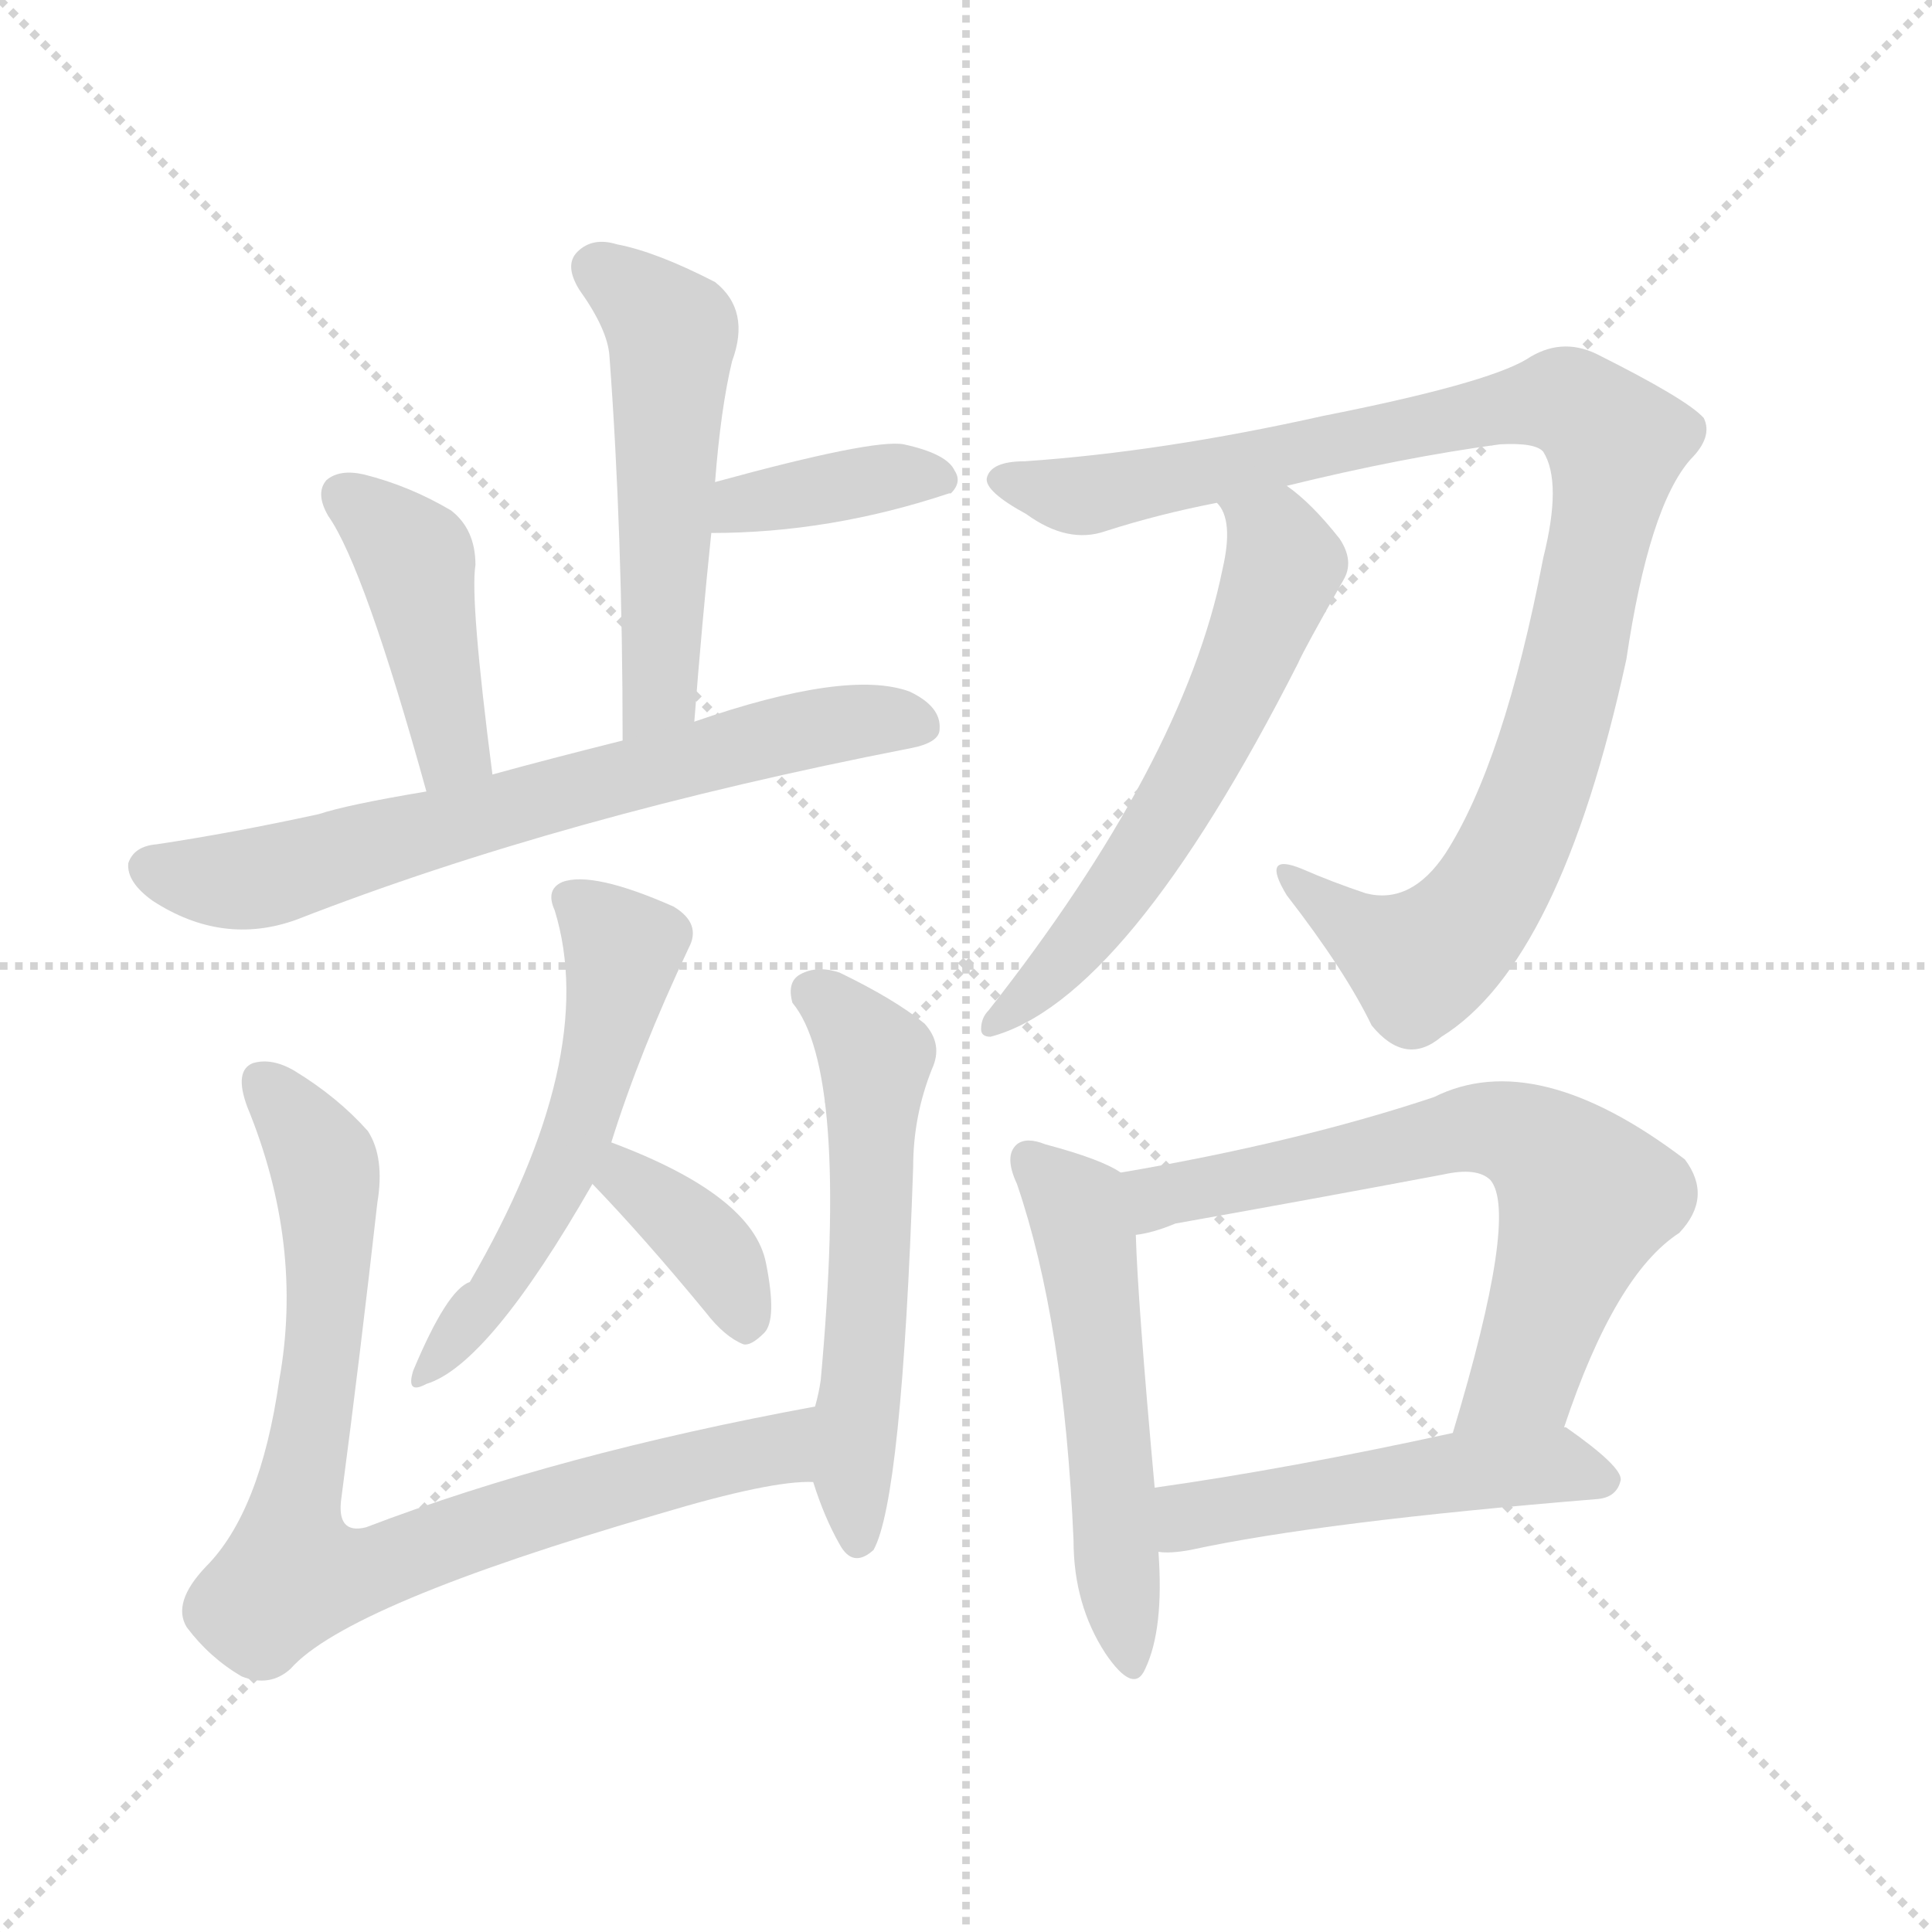 <svg xmlns="http://www.w3.org/2000/svg" version="1.1" viewBox="0 0 1024 1024">
  <g stroke="lightgray" stroke-dasharray="1,1" stroke-width="1" transform="scale(4, 4)">
    <line x1="0" y1="0" x2="256" y2="256" />
    <line x1="256" y1="0" x2="0" y2="256" />
    <line x1="128" y1="0" x2="128" y2="256" />
    <line x1="0" y1="128" x2="256" y2="128" />
  </g>
  <g transform="scale(1.0, -1.0) translate(0.0, -920.50)">
    <style type="text/css">
      
        @keyframes keyframes0 {
          from {
            stroke: blue;
            stroke-dashoffset: 520;
            stroke-width: 128;
          }
          63% {
            animation-timing-function: step-end;
            stroke: blue;
            stroke-dashoffset: 0;
            stroke-width: 128;
          }
          to {
            stroke: black;
            stroke-width: 1024;
          }
        }
        #make-me-a-hanzi-animation-0 {
          animation: keyframes0 0.673s both;
          animation-delay: 0s;
          animation-timing-function: linear;
        }
      
        @keyframes keyframes1 {
          from {
            stroke: blue;
            stroke-dashoffset: 382;
            stroke-width: 128;
          }
          55% {
            animation-timing-function: step-end;
            stroke: blue;
            stroke-dashoffset: 0;
            stroke-width: 128;
          }
          to {
            stroke: black;
            stroke-width: 1024;
          }
        }
        #make-me-a-hanzi-animation-1 {
          animation: keyframes1 0.561s both;
          animation-delay: 0.673s;
          animation-timing-function: linear;
        }
      
        @keyframes keyframes2 {
          from {
            stroke: blue;
            stroke-dashoffset: 425;
            stroke-width: 128;
          }
          58% {
            animation-timing-function: step-end;
            stroke: blue;
            stroke-dashoffset: 0;
            stroke-width: 128;
          }
          to {
            stroke: black;
            stroke-width: 1024;
          }
        }
        #make-me-a-hanzi-animation-2 {
          animation: keyframes2 0.596s both;
          animation-delay: 1.234s;
          animation-timing-function: linear;
        }
      
        @keyframes keyframes3 {
          from {
            stroke: blue;
            stroke-dashoffset: 676;
            stroke-width: 128;
          }
          69% {
            animation-timing-function: step-end;
            stroke: blue;
            stroke-dashoffset: 0;
            stroke-width: 128;
          }
          to {
            stroke: black;
            stroke-width: 1024;
          }
        }
        #make-me-a-hanzi-animation-3 {
          animation: keyframes3 0.8s both;
          animation-delay: 1.83s;
          animation-timing-function: linear;
        }
      
        @keyframes keyframes4 {
          from {
            stroke: blue;
            stroke-dashoffset: 542;
            stroke-width: 128;
          }
          64% {
            animation-timing-function: step-end;
            stroke: blue;
            stroke-dashoffset: 0;
            stroke-width: 128;
          }
          to {
            stroke: black;
            stroke-width: 1024;
          }
        }
        #make-me-a-hanzi-animation-4 {
          animation: keyframes4 0.691s both;
          animation-delay: 2.63s;
          animation-timing-function: linear;
        }
      
        @keyframes keyframes5 {
          from {
            stroke: blue;
            stroke-dashoffset: 365;
            stroke-width: 128;
          }
          54% {
            animation-timing-function: step-end;
            stroke: blue;
            stroke-dashoffset: 0;
            stroke-width: 128;
          }
          to {
            stroke: black;
            stroke-width: 1024;
          }
        }
        #make-me-a-hanzi-animation-5 {
          animation: keyframes5 0.547s both;
          animation-delay: 3.321s;
          animation-timing-function: linear;
        }
      
        @keyframes keyframes6 {
          from {
            stroke: blue;
            stroke-dashoffset: 816;
            stroke-width: 128;
          }
          73% {
            animation-timing-function: step-end;
            stroke: blue;
            stroke-dashoffset: 0;
            stroke-width: 128;
          }
          to {
            stroke: black;
            stroke-width: 1024;
          }
        }
        #make-me-a-hanzi-animation-6 {
          animation: keyframes6 0.914s both;
          animation-delay: 3.868s;
          animation-timing-function: linear;
        }
      
        @keyframes keyframes7 {
          from {
            stroke: blue;
            stroke-dashoffset: 558;
            stroke-width: 128;
          }
          64% {
            animation-timing-function: step-end;
            stroke: blue;
            stroke-dashoffset: 0;
            stroke-width: 128;
          }
          to {
            stroke: black;
            stroke-width: 1024;
          }
        }
        #make-me-a-hanzi-animation-7 {
          animation: keyframes7 0.704s both;
          animation-delay: 4.782s;
          animation-timing-function: linear;
        }
      
        @keyframes keyframes8 {
          from {
            stroke: blue;
            stroke-dashoffset: 977;
            stroke-width: 128;
          }
          76% {
            animation-timing-function: step-end;
            stroke: blue;
            stroke-dashoffset: 0;
            stroke-width: 128;
          }
          to {
            stroke: black;
            stroke-width: 1024;
          }
        }
        #make-me-a-hanzi-animation-8 {
          animation: keyframes8 1.045s both;
          animation-delay: 5.486s;
          animation-timing-function: linear;
        }
      
        @keyframes keyframes9 {
          from {
            stroke: blue;
            stroke-dashoffset: 591;
            stroke-width: 128;
          }
          66% {
            animation-timing-function: step-end;
            stroke: blue;
            stroke-dashoffset: 0;
            stroke-width: 128;
          }
          to {
            stroke: black;
            stroke-width: 1024;
          }
        }
        #make-me-a-hanzi-animation-9 {
          animation: keyframes9 0.731s both;
          animation-delay: 6.531s;
          animation-timing-function: linear;
        }
      
        @keyframes keyframes10 {
          from {
            stroke: blue;
            stroke-dashoffset: 531;
            stroke-width: 128;
          }
          63% {
            animation-timing-function: step-end;
            stroke: blue;
            stroke-dashoffset: 0;
            stroke-width: 128;
          }
          to {
            stroke: black;
            stroke-width: 1024;
          }
        }
        #make-me-a-hanzi-animation-10 {
          animation: keyframes10 0.682s both;
          animation-delay: 7.262s;
          animation-timing-function: linear;
        }
      
        @keyframes keyframes11 {
          from {
            stroke: blue;
            stroke-dashoffset: 651;
            stroke-width: 128;
          }
          68% {
            animation-timing-function: step-end;
            stroke: blue;
            stroke-dashoffset: 0;
            stroke-width: 128;
          }
          to {
            stroke: black;
            stroke-width: 1024;
          }
        }
        #make-me-a-hanzi-animation-11 {
          animation: keyframes11 0.78s both;
          animation-delay: 7.944s;
          animation-timing-function: linear;
        }
      
        @keyframes keyframes12 {
          from {
            stroke: blue;
            stroke-dashoffset: 496;
            stroke-width: 128;
          }
          62% {
            animation-timing-function: step-end;
            stroke: blue;
            stroke-dashoffset: 0;
            stroke-width: 128;
          }
          to {
            stroke: black;
            stroke-width: 1024;
          }
        }
        #make-me-a-hanzi-animation-12 {
          animation: keyframes12 0.654s both;
          animation-delay: 8.724s;
          animation-timing-function: linear;
        }
      
    </style>
    
      <path d="M 368 538 Q 372 590 377 638 L 379 665 Q 382 704 388 729 Q 398 756 379 771 Q 348 787 327 791 Q 314 795 306 787 Q 299 780 307 767 Q 322 746 323 732 Q 330 638 330 528 C 330 498 366 508 368 538 Z" fill="lightgray" />
    
      <path d="M 377 638 Q 440 638 503 659 L 504 659 Q 510 665 506 671 Q 502 680 479 685 Q 463 688 379 665 C 350 657 347 638 377 638 Z" fill="lightgray" />
    
      <path d="M 261 510 Q 249 603 252 621 Q 252 640 239 650 Q 217 663 193 669 Q 180 672 173 666 Q 167 659 174 647 Q 193 620 226 501 C 234 472 265 480 261 510 Z" fill="lightgray" />
    
      <path d="M 226 501 Q 184 494 169 489 Q 123 479 83 473 Q 71 472 68 463 Q 67 453 81 443 Q 118 419 157 433 Q 298 488 483 524 Q 498 527 498 534 Q 499 546 482 554 Q 449 566 368 538 L 330 528 Q 290 518 261 510 L 226 501 Z" fill="lightgray" />
    
      <path d="M 324 315 Q 339 363 365 418 Q 372 431 357 440 Q 314 459 298 453 Q 289 449 294 438 Q 318 360 249 241 Q 237 237 219 194 Q 215 181 226 187 Q 259 197 314 293 L 324 315 Z" fill="lightgray" />
    
      <path d="M 314 293 Q 341 265 374 225 Q 384 212 394 208 Q 398 207 405 214 Q 412 221 406 251 Q 399 287 324 315 C 296 326 293 315 314 293 Z" fill="lightgray" />
    
      <path d="M 432 175 Q 296 150 194 111 Q 178 107 181 127 Q 191 203 200 283 Q 204 307 195 321 Q 179 339 156 353 Q 144 360 134 357 Q 124 353 131 334 Q 161 261 148 189 Q 138 119 109 90 Q 91 71 99 58 Q 111 42 128 32 Q 143 26 154 36 Q 184 70 349 118 Q 409 136 431 135 C 461 137 461 181 432 175 Z" fill="lightgray" />
    
      <path d="M 431 135 Q 437 116 445 102 Q 452 89 463 99 Q 478 126 484 302 Q 484 329 494 354 Q 500 367 490 378 Q 474 391 445 405 Q 433 409 424 404 Q 417 400 420 389 Q 450 353 435 189 Q 434 182 432 175 L 431 135 Z" fill="lightgray" />
    
      <path d="M 682 663 Q 743 678 795 685 Q 814 686 818 681 Q 828 665 818 625 Q 797 516 766 468 Q 748 441 724 447 Q 706 453 690 460 Q 668 469 682 446 Q 713 406 727 377 Q 745 355 764 371 Q 827 410 862 571 Q 874 652 896 677 Q 908 689 903 699 Q 894 709 846 733 Q 827 742 809 730 Q 787 717 701 700 Q 616 681 543 676 Q 525 676 523 667 Q 522 660 544 648 Q 566 632 586 639 Q 614 648 645 654 L 682 663 Z" fill="lightgray" />
    
      <path d="M 645 654 Q 654 645 648 619 Q 627 516 524 385 Q 520 381 520 375 Q 520 371 525 371 Q 597 390 688 569 Q 691 576 712 613 Q 718 623 710 635 Q 695 654 682 663 C 659 682 632 681 645 654 Z" fill="lightgray" />
    
      <path d="M 594 299 Q 584 306 554 314 Q 544 318 539 314 Q 532 308 539 293 Q 564 220 569 104 Q 569 70 586 44 Q 601 22 607 36 Q 617 57 614 98 L 612 132 Q 603 231 602 266 C 601 295 601 295 594 299 Z" fill="lightgray" />
    
      <path d="M 829 164 Q 856 245 890 267 Q 908 286 893 306 Q 814 366 760 339 Q 688 315 594 299 C 564 294 573 259 602 266 Q 611 267 623 272 Q 696 285 765 298 Q 783 302 790 295 Q 805 277 770 161 C 761 132 819 136 829 164 Z" fill="lightgray" />
    
      <path d="M 614 98 Q 620 97 631 99 Q 700 114 847 126 Q 857 127 859 136 Q 860 143 830 164 L 829 164 L 770 161 Q 683 142 612 132 C 582 128 584 99 614 98 Z" fill="lightgray" />
    
    
      <clipPath id="make-me-a-hanzi-clip-0">
        <path d="M 368 538 Q 372 590 377 638 L 379 665 Q 382 704 388 729 Q 398 756 379 771 Q 348 787 327 791 Q 314 795 306 787 Q 299 780 307 767 Q 322 746 323 732 Q 330 638 330 528 C 330 498 366 508 368 538 Z" />
      </clipPath>
      <path clip-path="url(#make-me-a-hanzi-clip-0)" d="M 317 778 L 356 744 L 351 562 L 335 536" fill="none" id="make-me-a-hanzi-animation-0" stroke-dasharray="392 784" stroke-linecap="round" />
    
      <clipPath id="make-me-a-hanzi-clip-1">
        <path d="M 377 638 Q 440 638 503 659 L 504 659 Q 510 665 506 671 Q 502 680 479 685 Q 463 688 379 665 C 350 657 347 638 377 638 Z" />
      </clipPath>
      <path clip-path="url(#make-me-a-hanzi-clip-1)" d="M 385 644 L 395 655 L 484 670 L 504 665" fill="none" id="make-me-a-hanzi-animation-1" stroke-dasharray="254 508" stroke-linecap="round" />
    
      <clipPath id="make-me-a-hanzi-clip-2">
        <path d="M 261 510 Q 249 603 252 621 Q 252 640 239 650 Q 217 663 193 669 Q 180 672 173 666 Q 167 659 174 647 Q 193 620 226 501 C 234 472 265 480 261 510 Z" />
      </clipPath>
      <path clip-path="url(#make-me-a-hanzi-clip-2)" d="M 181 659 L 220 624 L 239 523 L 229 514" fill="none" id="make-me-a-hanzi-animation-2" stroke-dasharray="297 594" stroke-linecap="round" />
    
      <clipPath id="make-me-a-hanzi-clip-3">
        <path d="M 226 501 Q 184 494 169 489 Q 123 479 83 473 Q 71 472 68 463 Q 67 453 81 443 Q 118 419 157 433 Q 298 488 483 524 Q 498 527 498 534 Q 499 546 482 554 Q 449 566 368 538 L 330 528 Q 290 518 261 510 L 226 501 Z" />
      </clipPath>
      <path clip-path="url(#make-me-a-hanzi-clip-3)" d="M 79 461 L 97 455 L 143 456 L 383 524 L 446 537 L 487 537" fill="none" id="make-me-a-hanzi-animation-3" stroke-dasharray="548 1096" stroke-linecap="round" />
    
      <clipPath id="make-me-a-hanzi-clip-4">
        <path d="M 324 315 Q 339 363 365 418 Q 372 431 357 440 Q 314 459 298 453 Q 289 449 294 438 Q 318 360 249 241 Q 237 237 219 194 Q 215 181 226 187 Q 259 197 314 293 L 324 315 Z" />
      </clipPath>
      <path clip-path="url(#make-me-a-hanzi-clip-4)" d="M 304 443 L 330 417 L 318 357 L 285 271 L 227 195" fill="none" id="make-me-a-hanzi-animation-4" stroke-dasharray="414 828" stroke-linecap="round" />
    
      <clipPath id="make-me-a-hanzi-clip-5">
        <path d="M 314 293 Q 341 265 374 225 Q 384 212 394 208 Q 398 207 405 214 Q 412 221 406 251 Q 399 287 324 315 C 296 326 293 315 314 293 Z" />
      </clipPath>
      <path clip-path="url(#make-me-a-hanzi-clip-5)" d="M 332 305 L 333 296 L 380 254 L 395 220" fill="none" id="make-me-a-hanzi-animation-5" stroke-dasharray="237 474" stroke-linecap="round" />
    
      <clipPath id="make-me-a-hanzi-clip-6">
        <path d="M 432 175 Q 296 150 194 111 Q 178 107 181 127 Q 191 203 200 283 Q 204 307 195 321 Q 179 339 156 353 Q 144 360 134 357 Q 124 353 131 334 Q 161 261 148 189 Q 138 119 109 90 Q 91 71 99 58 Q 111 42 128 32 Q 143 26 154 36 Q 184 70 349 118 Q 409 136 431 135 C 461 137 461 181 432 175 Z" />
      </clipPath>
      <path clip-path="url(#make-me-a-hanzi-clip-6)" d="M 140 347 L 170 306 L 175 262 L 155 86 L 203 90 L 302 126 L 403 150 L 416 155 L 424 169" fill="none" id="make-me-a-hanzi-animation-6" stroke-dasharray="688 1376" stroke-linecap="round" />
    
      <clipPath id="make-me-a-hanzi-clip-7">
        <path d="M 431 135 Q 437 116 445 102 Q 452 89 463 99 Q 478 126 484 302 Q 484 329 494 354 Q 500 367 490 378 Q 474 391 445 405 Q 433 409 424 404 Q 417 400 420 389 Q 450 353 435 189 Q 434 182 432 175 L 431 135 Z" />
      </clipPath>
      <path clip-path="url(#make-me-a-hanzi-clip-7)" d="M 432 394 L 464 359 L 452 141 L 455 105" fill="none" id="make-me-a-hanzi-animation-7" stroke-dasharray="430 860" stroke-linecap="round" />
    
      <clipPath id="make-me-a-hanzi-clip-8">
        <path d="M 682 663 Q 743 678 795 685 Q 814 686 818 681 Q 828 665 818 625 Q 797 516 766 468 Q 748 441 724 447 Q 706 453 690 460 Q 668 469 682 446 Q 713 406 727 377 Q 745 355 764 371 Q 827 410 862 571 Q 874 652 896 677 Q 908 689 903 699 Q 894 709 846 733 Q 827 742 809 730 Q 787 717 701 700 Q 616 681 543 676 Q 525 676 523 667 Q 522 660 544 648 Q 566 632 586 639 Q 614 648 645 654 L 682 663 Z" />
      </clipPath>
      <path clip-path="url(#make-me-a-hanzi-clip-8)" d="M 531 666 L 576 658 L 827 708 L 856 686 L 829 545 L 804 474 L 782 437 L 751 411 L 683 455" fill="none" id="make-me-a-hanzi-animation-8" stroke-dasharray="849 1698" stroke-linecap="round" />
    
      <clipPath id="make-me-a-hanzi-clip-9">
        <path d="M 645 654 Q 654 645 648 619 Q 627 516 524 385 Q 520 381 520 375 Q 520 371 525 371 Q 597 390 688 569 Q 691 576 712 613 Q 718 623 710 635 Q 695 654 682 663 C 659 682 632 681 645 654 Z" />
      </clipPath>
      <path clip-path="url(#make-me-a-hanzi-clip-9)" d="M 652 653 L 677 633 L 680 620 L 653 549 L 572 420 L 527 378" fill="none" id="make-me-a-hanzi-animation-9" stroke-dasharray="463 926" stroke-linecap="round" />
    
      <clipPath id="make-me-a-hanzi-clip-10">
        <path d="M 594 299 Q 584 306 554 314 Q 544 318 539 314 Q 532 308 539 293 Q 564 220 569 104 Q 569 70 586 44 Q 601 22 607 36 Q 617 57 614 98 L 612 132 Q 603 231 602 266 C 601 295 601 295 594 299 Z" />
      </clipPath>
      <path clip-path="url(#make-me-a-hanzi-clip-10)" d="M 547 306 L 570 281 L 576 261 L 597 42" fill="none" id="make-me-a-hanzi-animation-10" stroke-dasharray="403 806" stroke-linecap="round" />
    
      <clipPath id="make-me-a-hanzi-clip-11">
        <path d="M 829 164 Q 856 245 890 267 Q 908 286 893 306 Q 814 366 760 339 Q 688 315 594 299 C 564 294 573 259 602 266 Q 611 267 623 272 Q 696 285 765 298 Q 783 302 790 295 Q 805 277 770 161 C 761 132 819 136 829 164 Z" />
      </clipPath>
      <path clip-path="url(#make-me-a-hanzi-clip-11)" d="M 606 273 L 622 289 L 759 318 L 784 323 L 813 315 L 841 286 L 813 203 L 791 177 L 777 172" fill="none" id="make-me-a-hanzi-animation-11" stroke-dasharray="523 1046" stroke-linecap="round" />
    
      <clipPath id="make-me-a-hanzi-clip-12">
        <path d="M 614 98 Q 620 97 631 99 Q 700 114 847 126 Q 857 127 859 136 Q 860 143 830 164 L 829 164 L 770 161 Q 683 142 612 132 C 582 128 584 99 614 98 Z" />
      </clipPath>
      <path clip-path="url(#make-me-a-hanzi-clip-12)" d="M 618 104 L 629 116 L 648 121 L 766 140 L 828 144 L 849 135" fill="none" id="make-me-a-hanzi-animation-12" stroke-dasharray="368 736" stroke-linecap="round" />
    
  </g>
</svg>